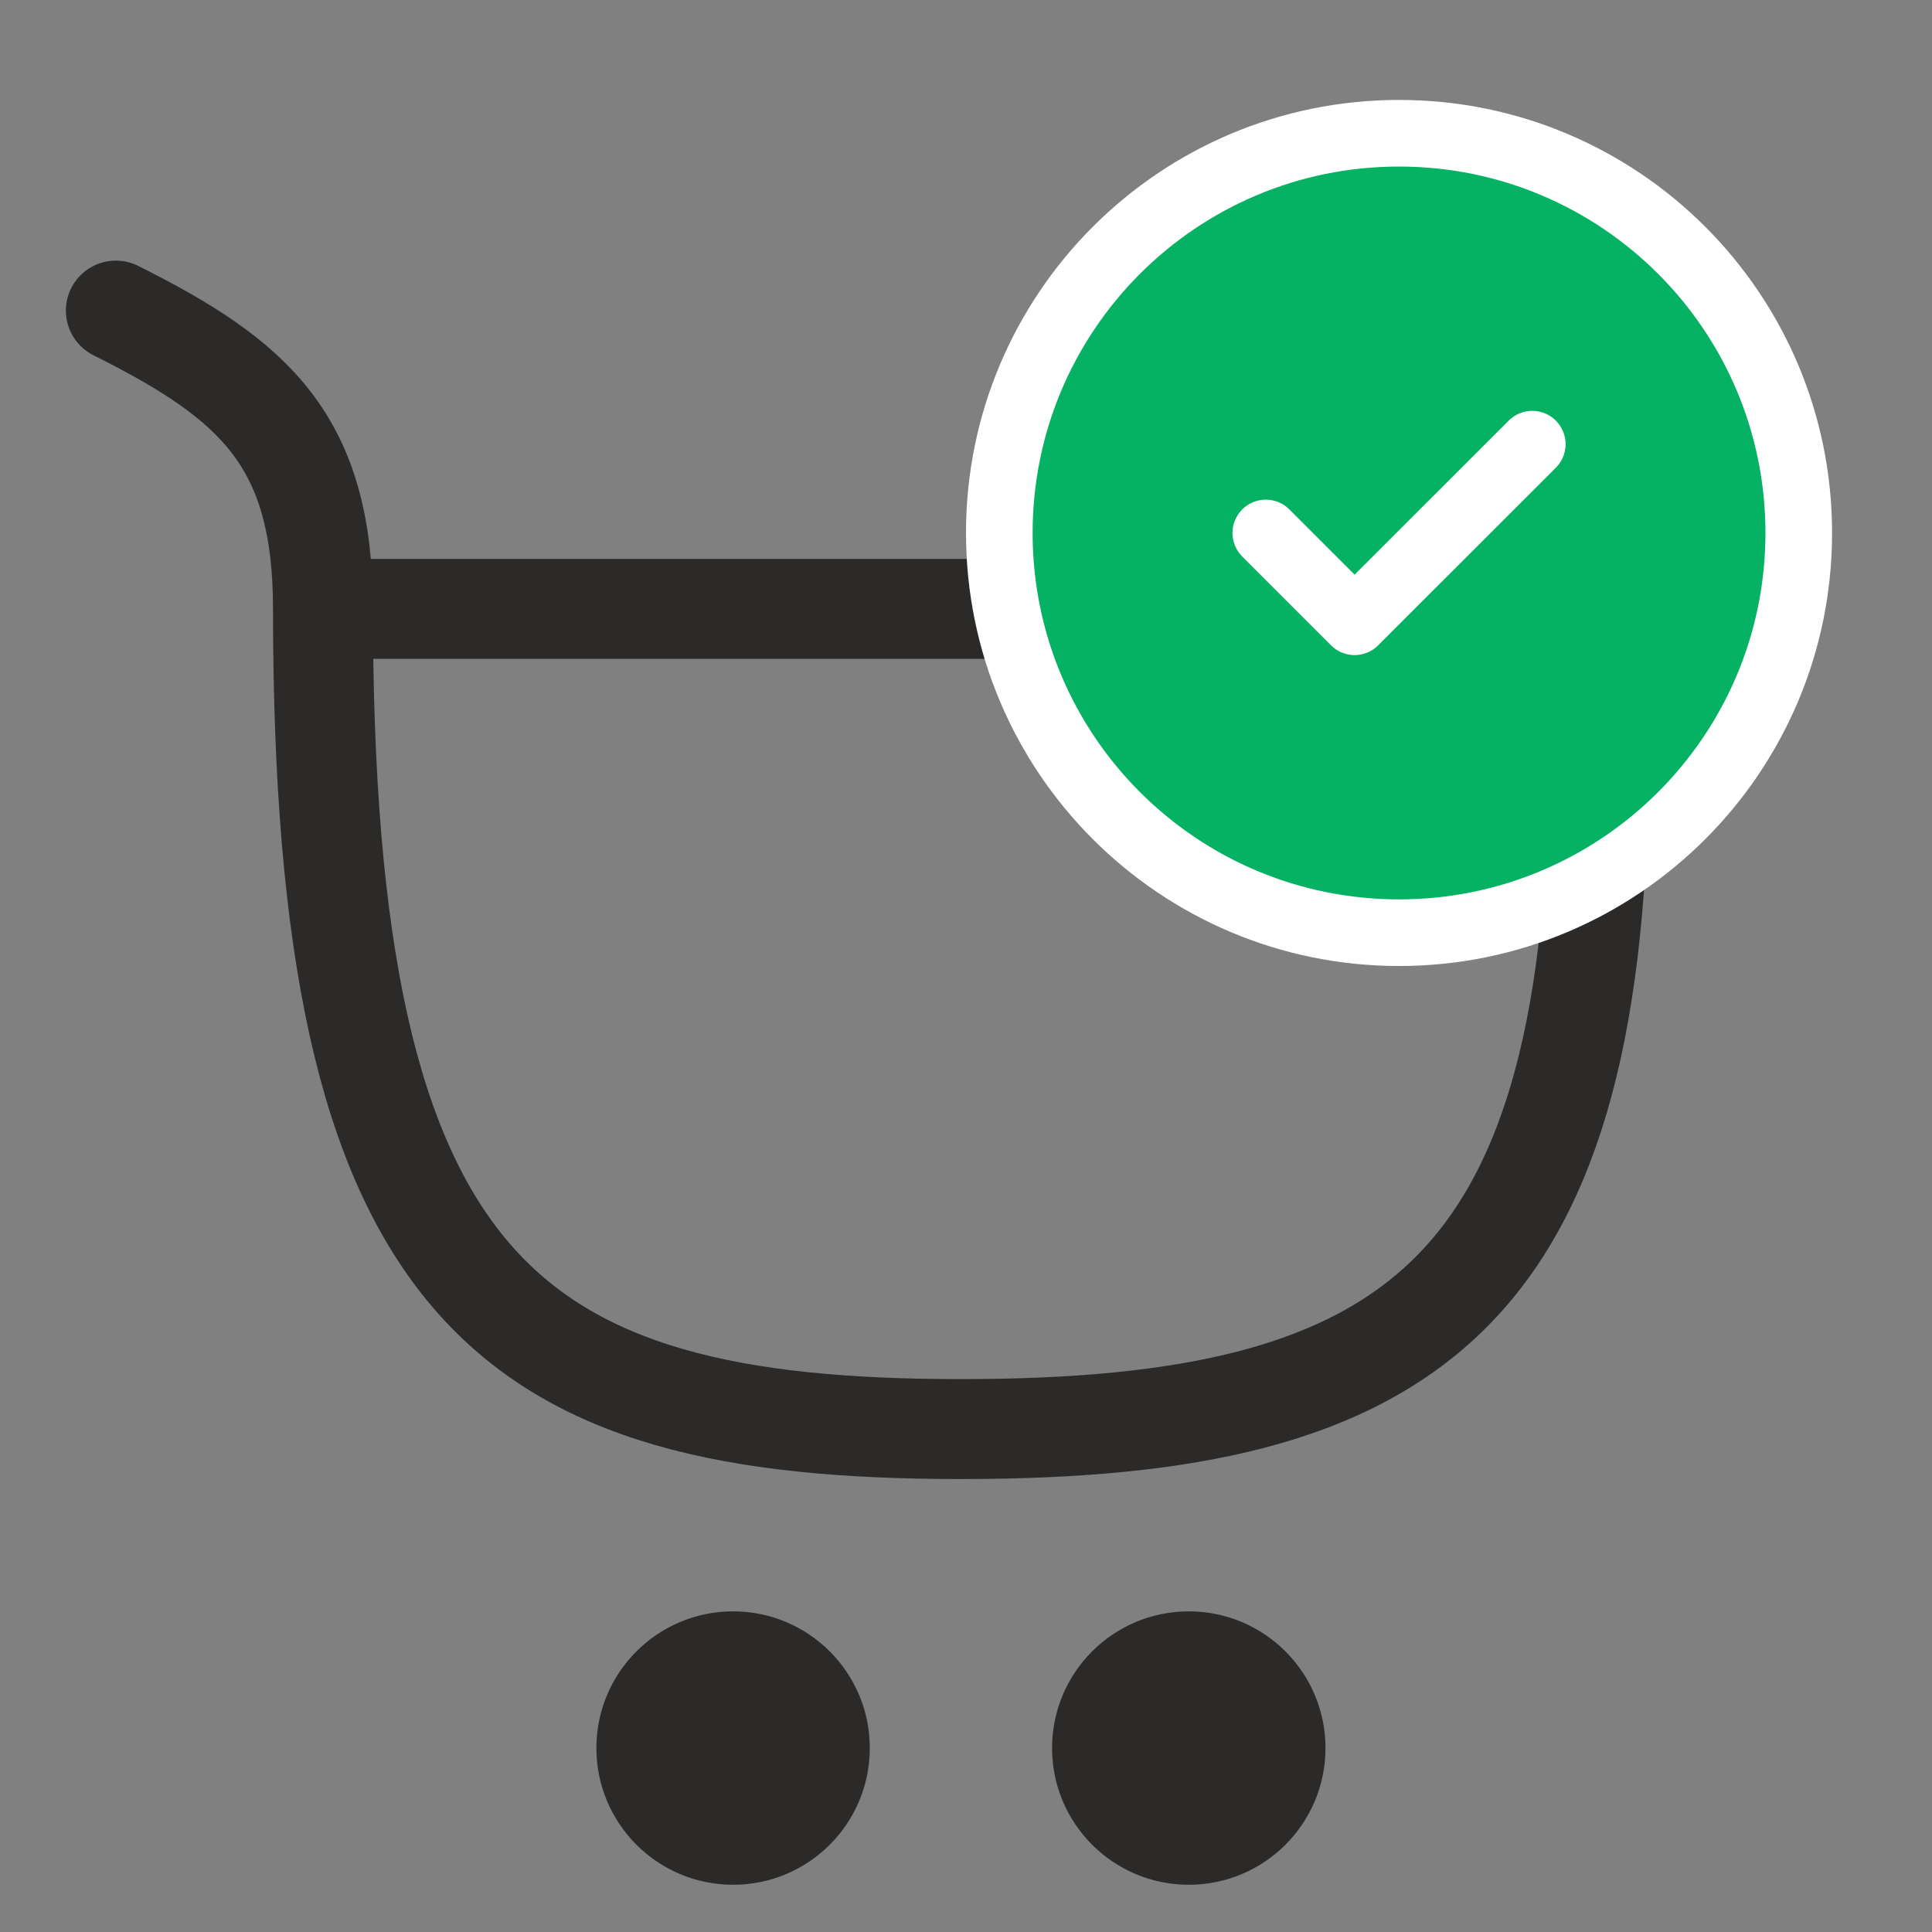 <svg width="29" height="29" viewBox="0 0 29 29" fill="none" xmlns="http://www.w3.org/2000/svg">
<rect x="0" y="0" width="29" height="29" fill="#808080" stroke="none"/>
<ellipse cx="11.004" cy="26.239" rx="2.052" ry="2.052" fill="#2B2A29"/>
<ellipse cx="17.844" cy="26.239" rx="2.052" ry="2.052" fill="#2B2A29"/>
<path d="M1.739 4.662C3.818 5.702 4.848 6.61 4.848 9.139M4.848 9.139C4.848 19.399 7.584 21.451 14.424 21.451C21.264 21.451 24 19.399 24 11.191C24 10.039 23.316 9.139 21.948 9.139C20.58 9.139 9.405 9.139 4.848 9.139Z" stroke="#2B2A29" stroke-width="1.5" stroke-linecap="round" stroke-linejoin="round"/>
<path d="M27 8C27 11.314 24.314 14 21 14C17.686 14 15 11.314 15 8C15 4.686 17.686 2 21 2C24.314 2 27 4.686 27 8Z" fill="#05B263"/>
<path d="M19 8L20.333 9.333L23 6.667M27 8C27 11.314 24.314 14 21 14C17.686 14 15 11.314 15 8C15 4.686 17.686 2 21 2C24.314 2 27 4.686 27 8Z" stroke="white" stroke-linecap="round" stroke-linejoin="round"/>
</svg>
